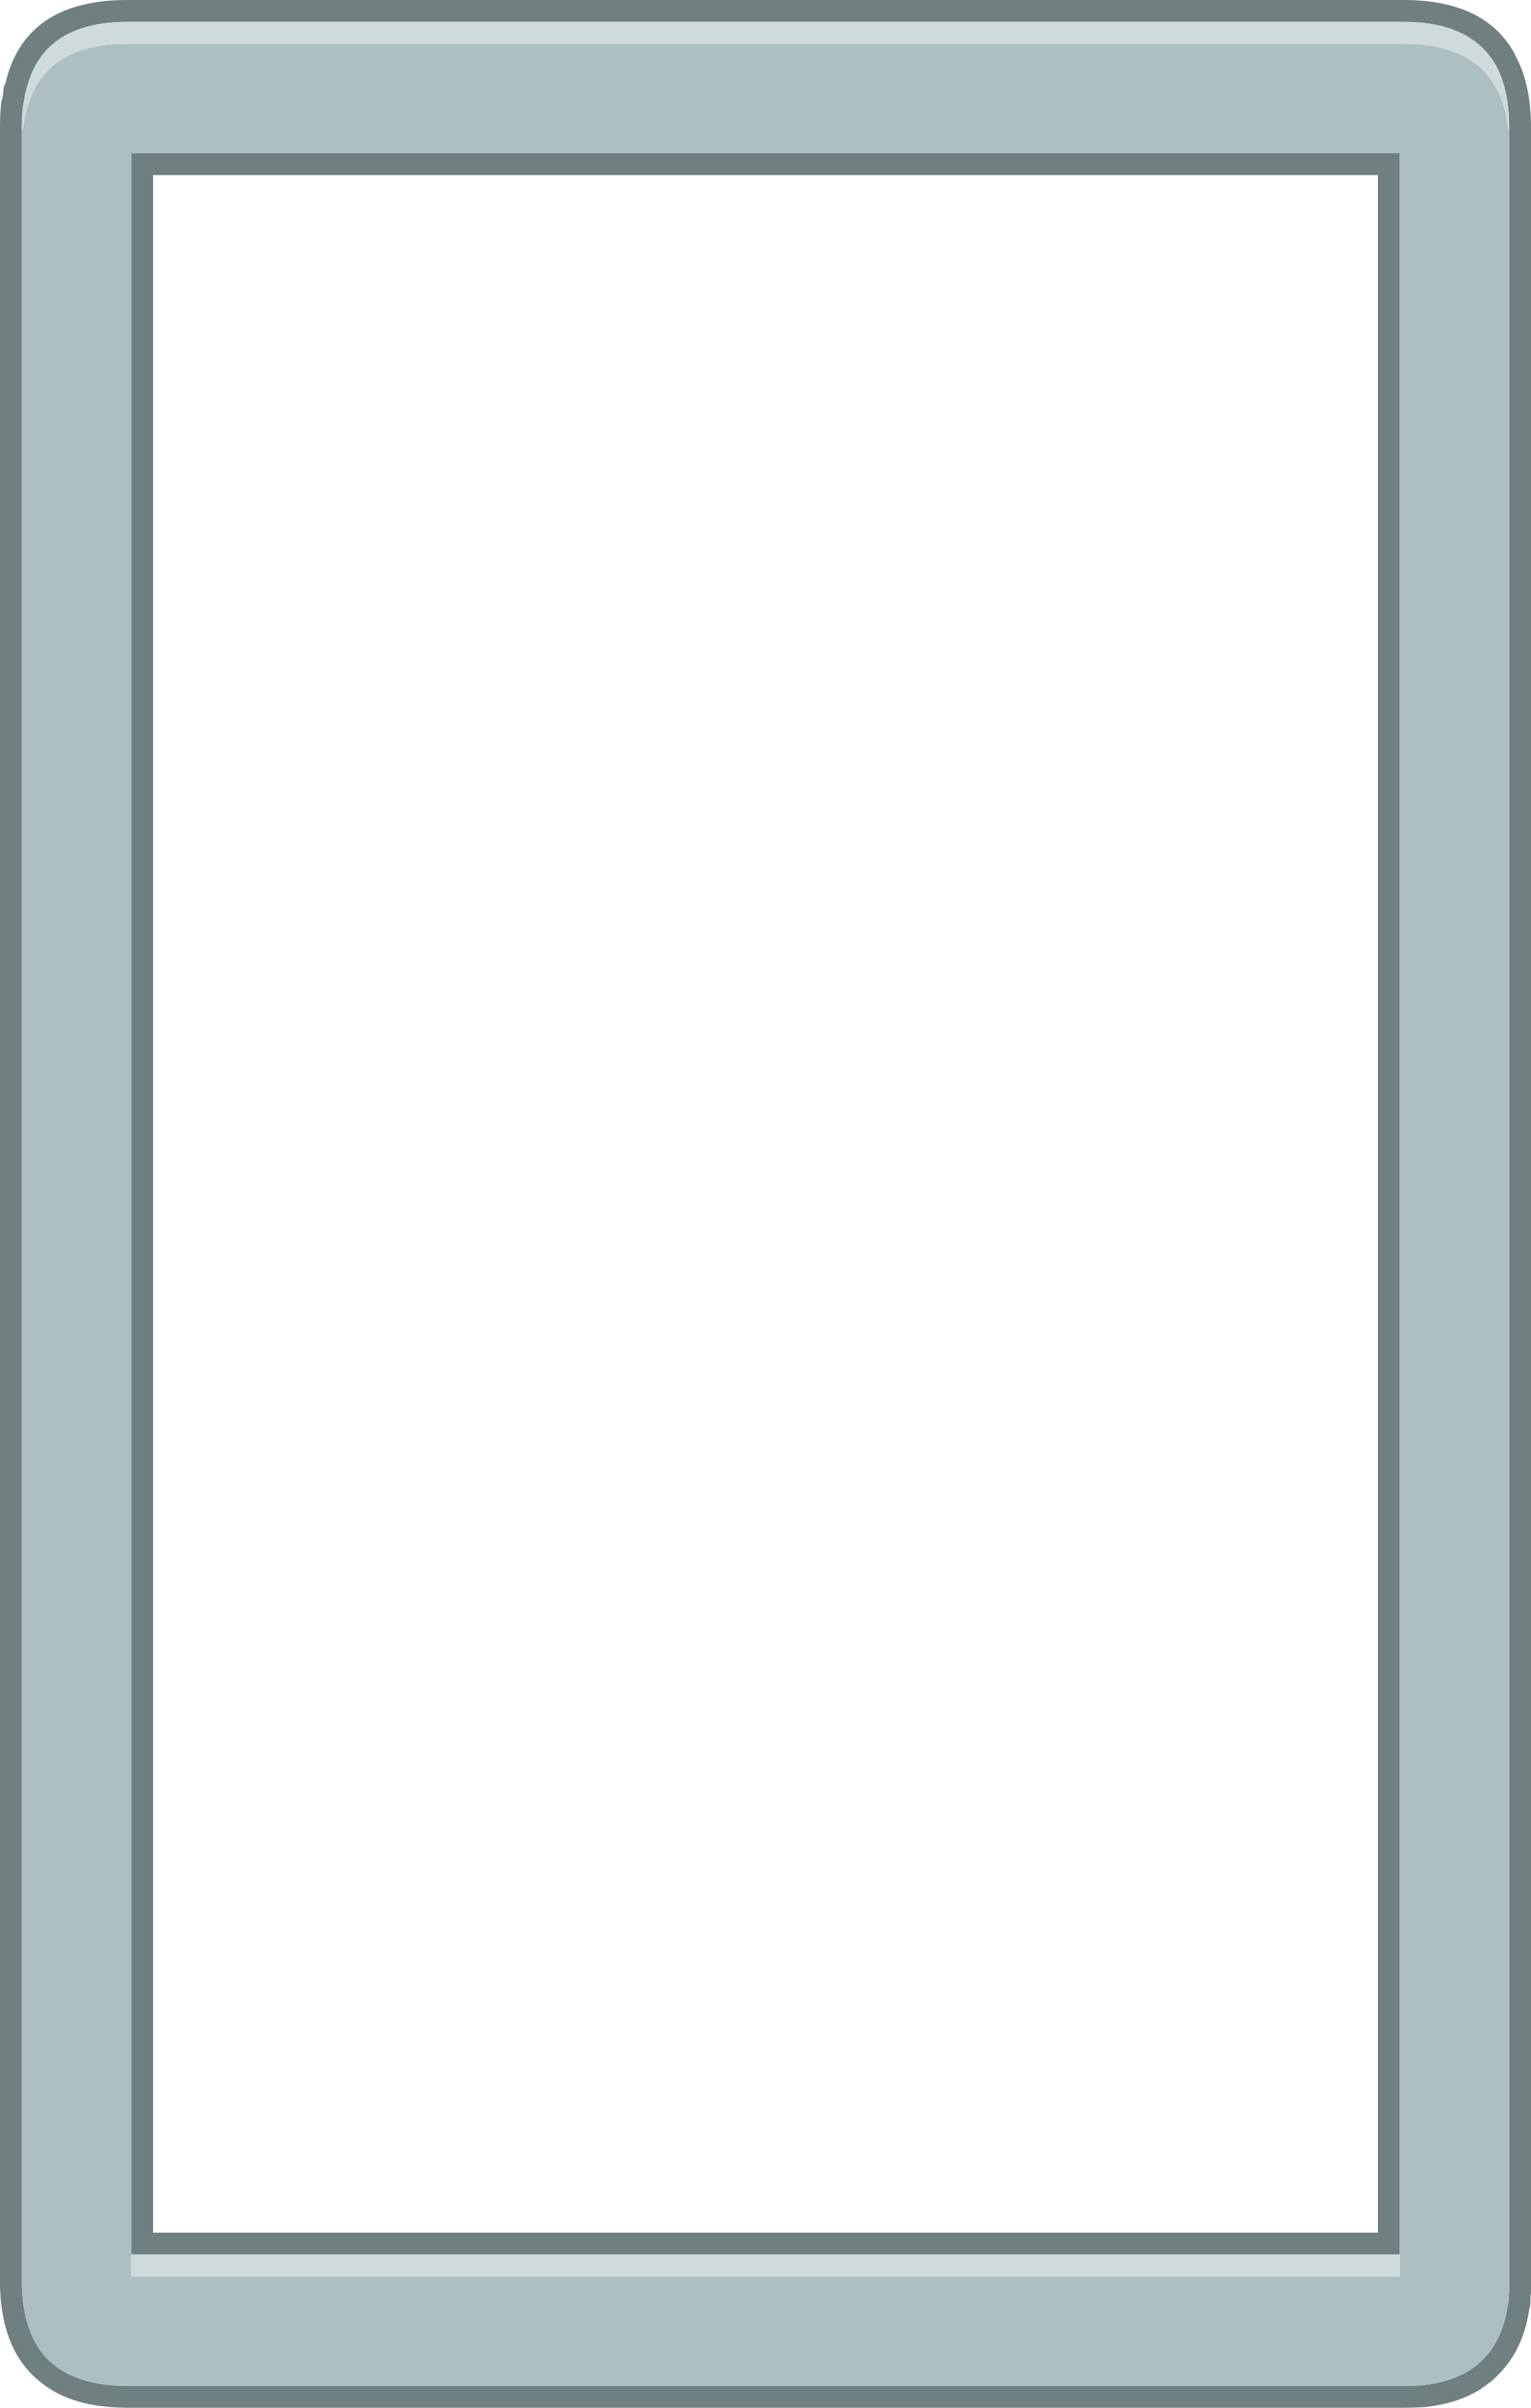 <?xml version="1.0" encoding="UTF-8"?><svg id="Calque_2" xmlns="http://www.w3.org/2000/svg" viewBox="0 0 140 220"><g id="Calque_1-2"><g id="Layer0_5_FILL"><path d="M138.55,5.05v-.05C136.78,1.67,133.38,0,128.35,0H11.65C5.4,0,1.68,2.53.5,7.6c-.14.24-.2.47-.2.7,0,.05,0,.08,0,.1v.15c-.02.07-.04.14-.05.2-.02.1-.03.2-.05.3,0,.03-.03.04-.05.05C.05,9.82,0,10.58,0,11.4v197.5c.08,2.98.78,5.34,2.1,7.1.46.63.99,1.18,1.6,1.65h0c1.89,1.57,4.54,2.35,7.95,2.35h116.7c.61,0,1.19-.02,1.75-.05.04,0,.07,0,.1,0,2.03-.2,3.77-.75,5.2-1.65.04-.02.07-.06.1-.1.25-.15.48-.32.7-.5.06-.02.11-.05.15-.1.57-.48,1.07-1.01,1.5-1.6.03,0,.05-.02.05-.05,1.01-1.35,1.66-3.02,1.95-5,.07-.21.1-.42.1-.65v-.1c0-.14,0-.29,0-.45.03-.08.05-.16.05-.25V11.65c0-2.69-.49-4.89-1.45-6.6M138,11.65v197.85c-.03.23-.05.47-.05.7v.1c-.03.07-.05.13-.05.2-.23,1.7-.77,3.13-1.6,4.3-.37.47-.78.9-1.25,1.3-.23.17-.47.33-.7.5-1.2.73-2.65,1.18-4.35,1.35-.53.03-1.08.05-1.65.05H11.65c-2.87,0-5.1-.63-6.7-1.9-.47-.37-.87-.78-1.2-1.25-1.1-1.5-1.68-3.5-1.75-6V11.4c0-.7.05-1.35.15-1.95.03-.17.07-.32.1-.45l.05-.45s.02-.07.05-.1c.93-4.3,4.03-6.45,9.3-6.45h116.7c4.13,0,6.95,1.33,8.45,4,.8,1.47,1.2,3.35,1.2,5.65M128,205.5V14H12v192h116v-.5M126,16v188H14V16h112Z" fill="#707f80"/><path d="M135.15,6c-1.6-1.33-3.87-2-6.8-2H11.65c-.67,0-1.3.03-1.9.1-3.73.43-6.12,2.22-7.15,5.35-.23.63-.38,1.35-.45,2.15-.1.16-.15.36-.15.6v196.65c.07,2.5.65,4.5,1.75,6,.33.47.73.88,1.2,1.25,1.6,1.27,3.83,1.9,6.7,1.9h116.7c.57,0,1.12-.02,1.65-.05,1.7-.17,3.15-.62,4.35-1.35.23-.17.47-.33.7-.5.47-.4.88-.83,1.25-1.3.83-1.17,1.37-2.6,1.6-4.3,0-.07.02-.13.05-.2v-.1c0-.23.02-.47.05-.7V12.2c0-.18-.04-.36-.1-.55-.3-2.5-1.22-4.38-2.75-5.65M128,204.85v3.15H12V14h116v190.85Z" fill="#acc0c1"/><path d="M128,206.85v-.85H12v2h116v-1.15M138,12.2v-.55c0-2.3-.4-4.18-1.2-5.65-1.5-2.67-4.32-4-8.45-4H11.65c-5.27,0-8.37,2.15-9.3,6.45-.03.03-.05.07-.05.1l-.05.45c-.03.13-.07.28-.1.45-.1.6-.15,1.25-.15,1.95v.8c0-.24.05-.44.15-.6.07-.8.22-1.52.45-2.15,1.03-3.13,3.42-4.92,7.15-5.35.6-.07,1.23-.1,1.9-.1h116.7c2.93,0,5.2.67,6.8,2,1.53,1.27,2.45,3.15,2.75,5.65.06.19.1.37.1.55Z" fill="#cfdada"/></g></g></svg>